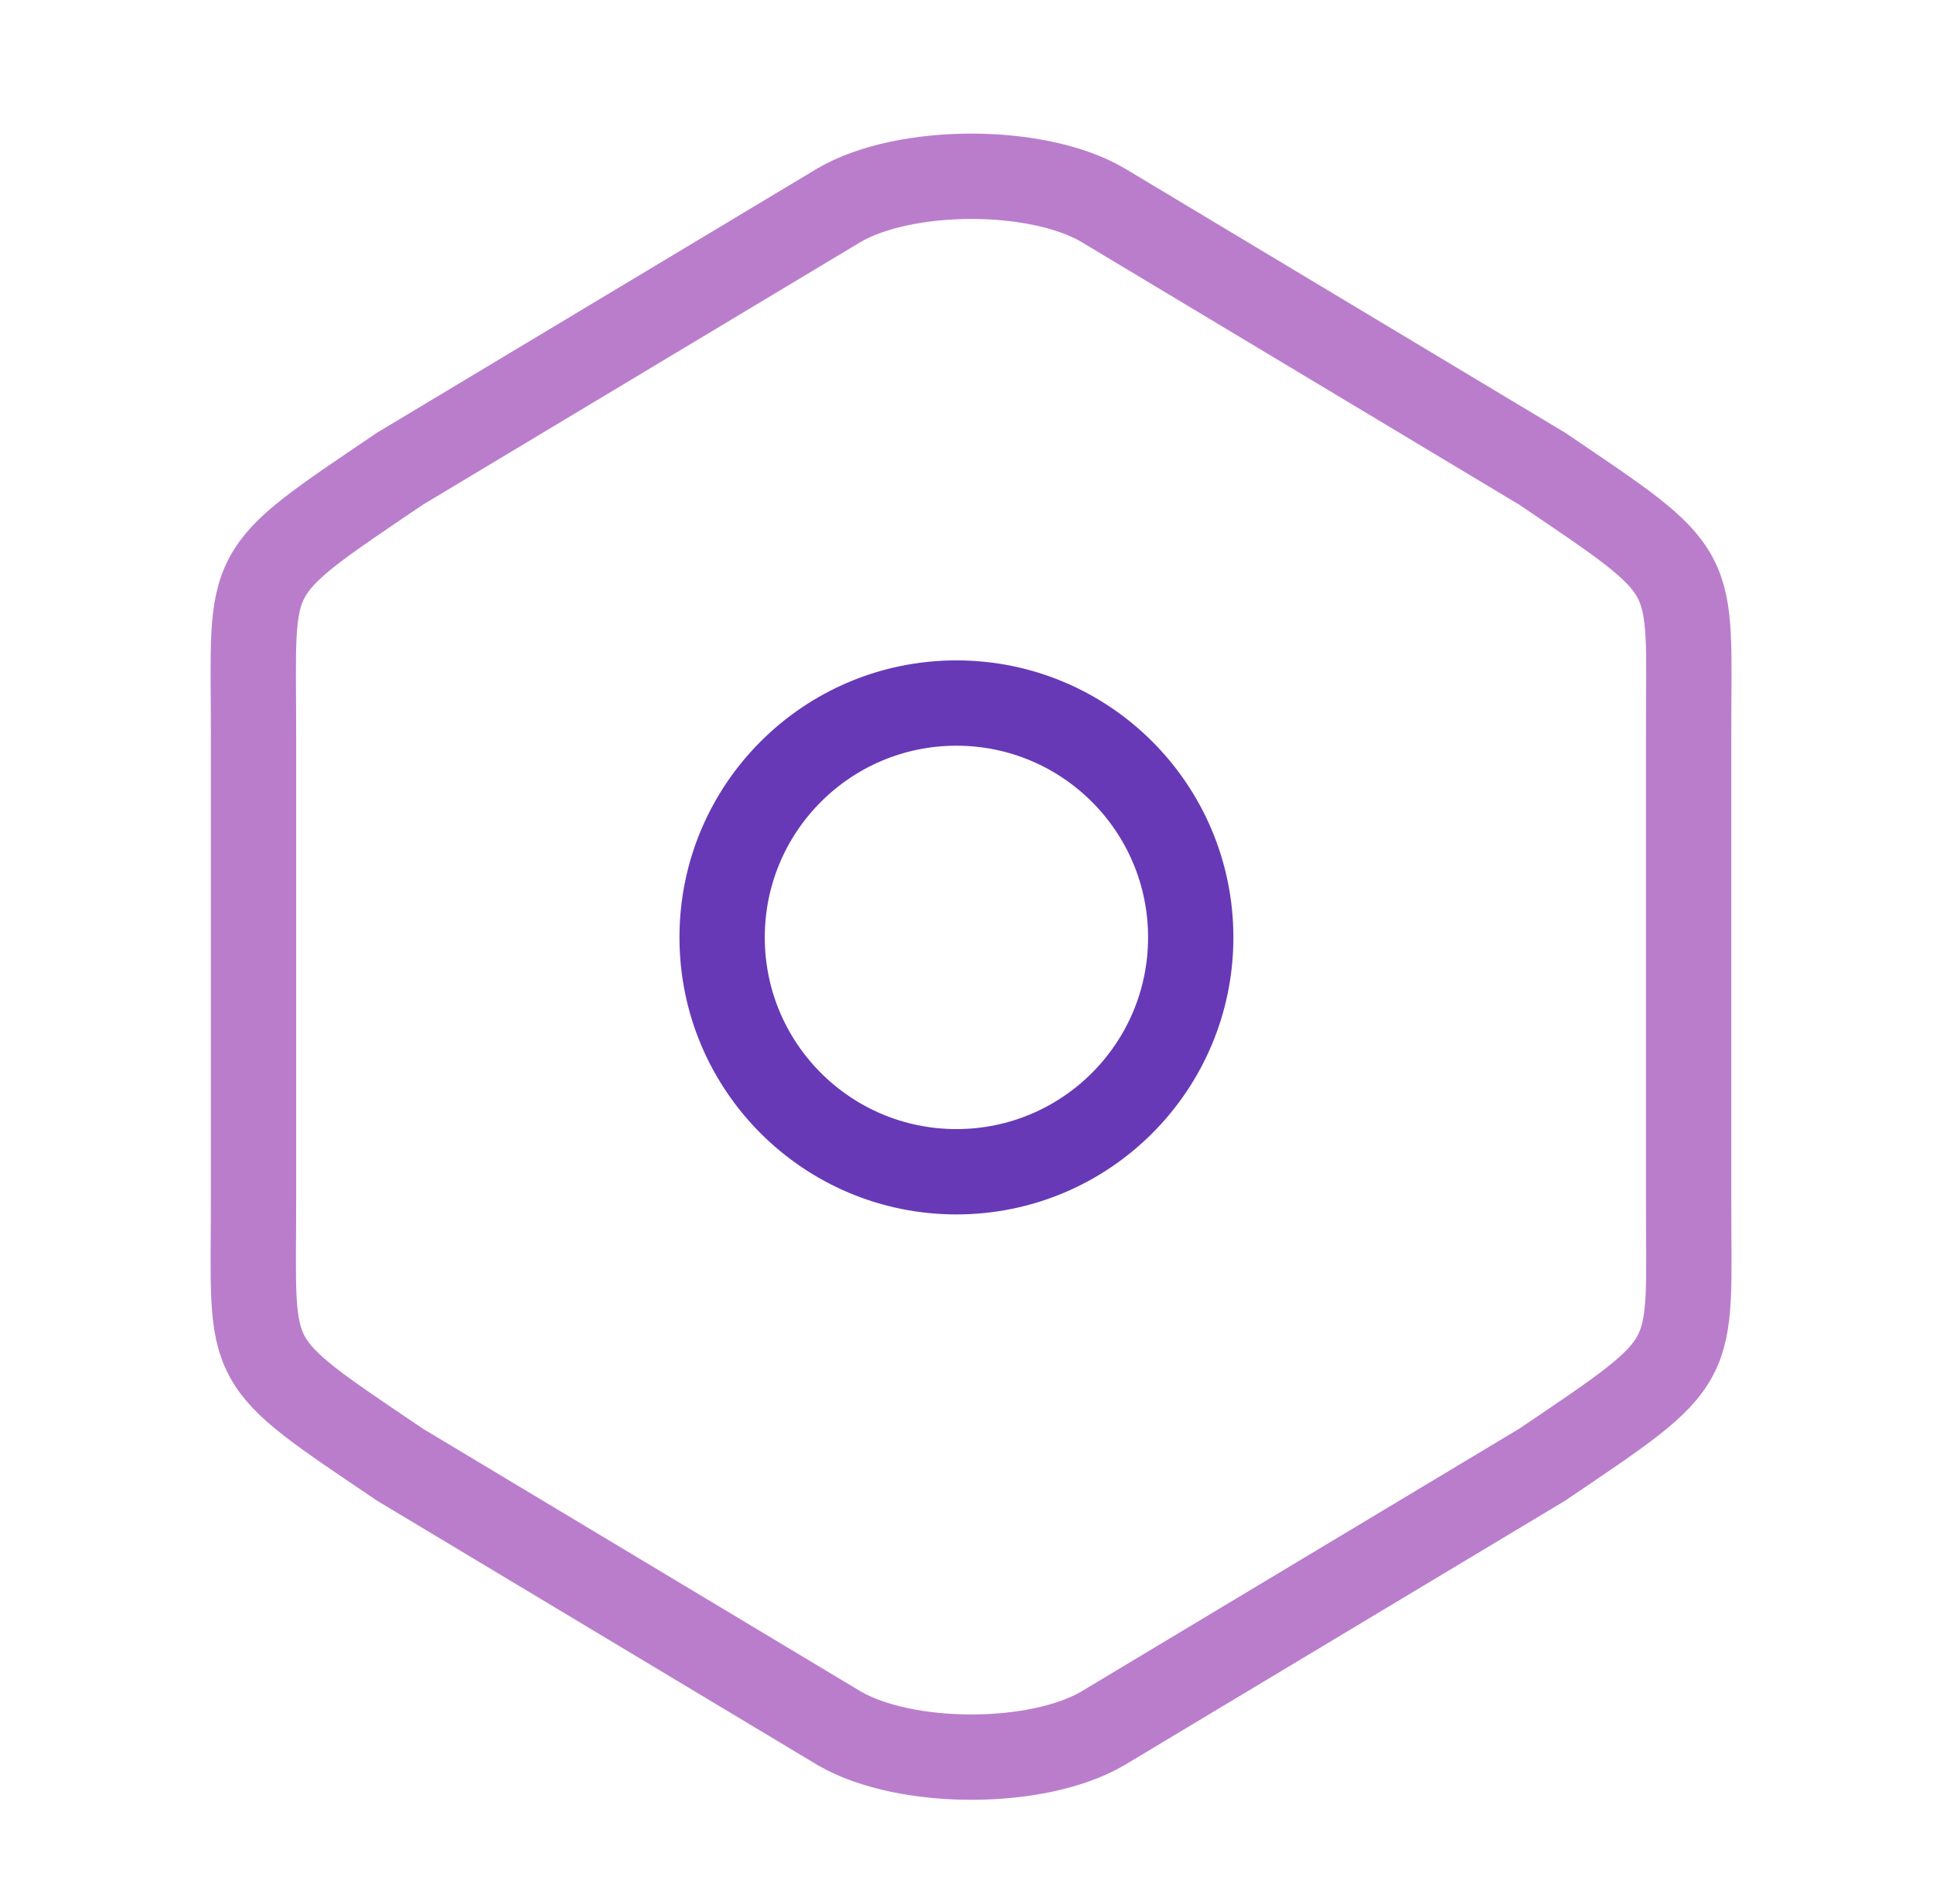 <svg width="66" height="65" viewBox="0 0 66 65" fill="none" xmlns="http://www.w3.org/2000/svg">
<path d="M8.656 25V41C8.656 46.788 8.211 46.315 13.656 50L28.656 59C30.915 60.311 35.423 60.311 37.656 59L52.656 50C58.1 46.315 57.656 46.761 57.656 41V25C57.656 19.24 58.1 19.686 52.656 16L37.656 7C35.423 5.69 30.915 5.69 28.656 7L13.656 16C8.211 19.686 8.656 19.24 8.656 25Z" stroke="#BA7DCC" stroke-width="2.913" stroke-linecap="round" stroke-linejoin="round"/>
<path d="M32.656 40C37.074 40 40.656 36.418 40.656 32C40.656 27.582 37.074 24 32.656 24C28.238 24 24.656 27.582 24.656 32C24.656 36.418 28.238 40 32.656 40Z" stroke="#6739B7" stroke-width="2.913" stroke-linecap="round" stroke-linejoin="round"/>
</svg>
